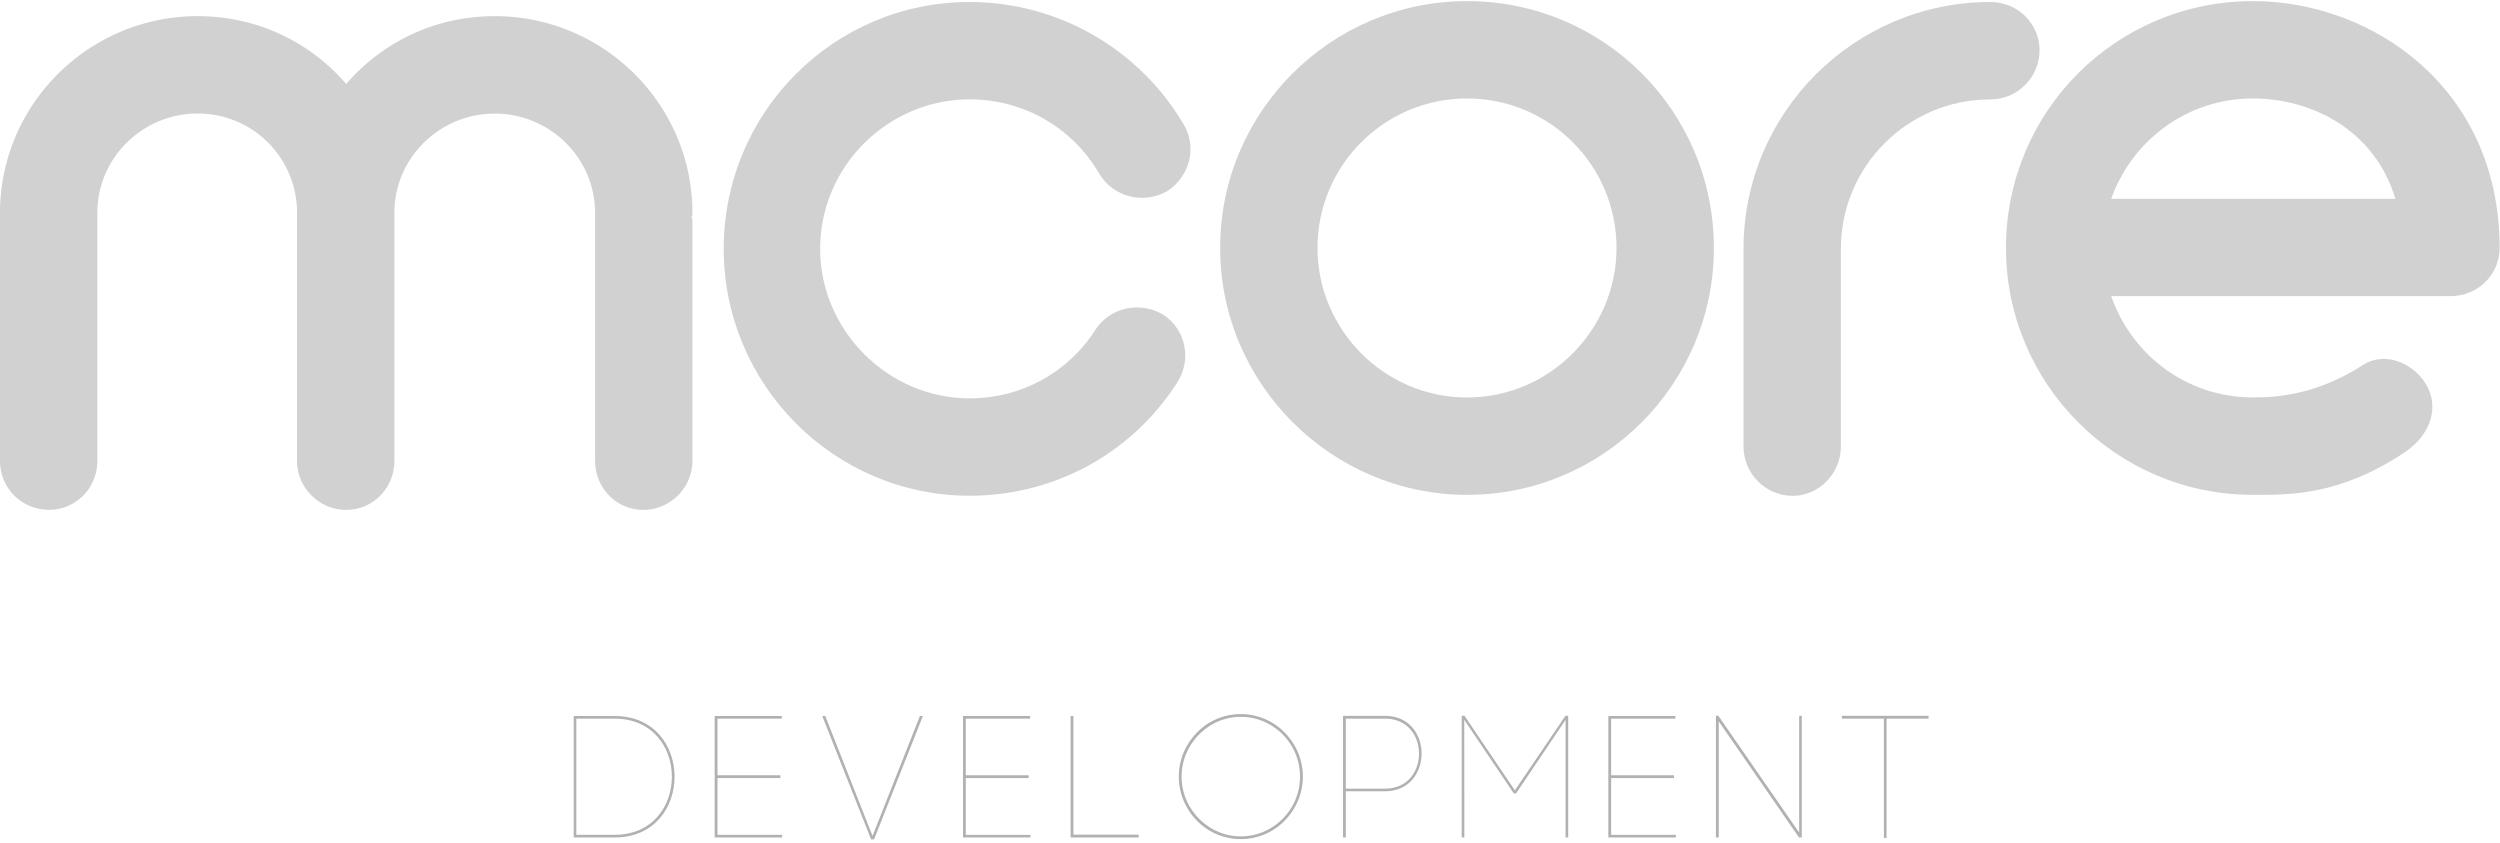 <svg xmlns="http://www.w3.org/2000/svg" width="540" height="182" viewBox="0 0 540 182"><g><g><g><g><path fill="#d1d1d1" d="M149.352 46.838c.215.43.215.646.215 1.056v51.623c0 5.947-4.89 10.622-10.622 10.622s-10.407-4.675-10.407-10.622V47.894v-1.056-.841c0-11.893-9.78-21.459-21.674-21.459-11.893 0-21.674 9.566-21.674 21.459v53.52c0 5.947-4.675 10.622-10.407 10.622-5.731 0-10.621-4.675-10.621-10.622v-53.54a21.405 21.405 0 0 0-21.46-21.458c-11.893 0-21.673 9.565-21.673 21.458v53.52c0 5.947-4.676 10.622-10.407 10.622C4.675 110.12 0 105.444 0 99.498v-53.52C0 22.62 19.112 3.49 42.703 3.49c12.754 0 24.217 5.516 32.08 14.652C82.647 9.006 94.11 3.49 106.864 3.49c23.572 0 42.703 19.112 42.703 42.487-.02.43-.02.646-.215.861z"/></g><g><path fill="#d1d1d1" d="M316.874 21.269c17.86 0 32.296 14.455 32.296 32.295 0 17.645-14.455 32.296-32.296 32.296-17.86 0-32.295-14.67-32.295-32.296 0-17.86 14.455-32.295 32.295-32.295zm0 85.62c29.538 0 53.325-24.002 53.325-53.325 0-29.537-23.806-53.324-53.325-53.324-29.322 0-53.324 23.806-53.324 53.324 0 29.304 24.002 53.305 53.324 53.325z"/></g><g><path fill="#d1d1d1" d="M156.32 53.754C156.32 24.236 180.107.43 209.43.43c19.11 0 36.755 10.192 46.301 26.545 2.974 5.105 1.057 11.463-3.814 14.436-5.106 2.758-11.463 1.057-14.437-3.814-5.731-9.977-16.353-16.138-28.031-16.138-17.625 0-32.296 14.436-32.296 32.295 0 17.625 14.651 32.296 32.296 32.296 11.052 0 21.244-5.516 27.19-14.866 3.189-4.89 9.781-6.162 14.652-3.189 4.89 3.189 6.162 9.78 2.973 14.652-9.78 15.297-26.545 24.432-44.815 24.432-29.323 0-53.129-24.002-53.129-53.325z"/></g><g><path fill="#d1d1d1" d="M486.595 21.269c12.754 0 26.35 6.807 30.81 21.674H456.02c4.46-12.54 16.354-21.674 30.575-21.674zm.02-21.029c-29.538 0-53.325 23.806-53.325 53.324 0 29.323 23.806 53.325 53.324 53.325 7.845 0 18.682.215 32.707-9.135 4.89-3.189 7.649-8.725 5.106-14.026-2.563-5.105-9.135-8.079-14.026-4.89-10.191 6.573-18.896 7.003-23.787 7.003-14.24 0-26.134-9.116-30.594-21.87h73.278c5.946 0 10.621-4.675 10.621-10.407 0-34.643-27.6-53.324-53.305-53.324z"/></g><g><path fill="#d1d1d1" d="M440.546 10.856c0 5.732-4.675 10.622-10.622 10.622-17.84 0-32.295 14.436-32.295 32.296v42.703c0 5.731-4.676 10.622-10.407 10.622-5.947 0-10.622-4.89-10.622-10.622V53.754C376.6 24.236 400.602.43 429.924.43c5.947.02 10.622 4.695 10.622 10.426z"/></g></g><g><g><path fill="#b1b1b1" d="M124.487 180.315v-25.088h8.29c16.463 0 16.463 25.088 0 25.088zm8.294-25.655h-8.861v26.232h8.861c17.234 0 17.234-26.232 0-26.232z"/></g><g><path fill="#b1b1b1" d="M154.976 180.325h13.967v.567H154.37V154.66h14.495v.567h-13.889v12.226h13.576v.607h-13.576z"/></g><g><path fill="#b1b1b1" d="M198.697 154.66h.646l-10.544 26.643h-.645L177.61 154.66h.646l10.21 25.9z"/></g><g><path fill="#b1b1b1" d="M208.616 180.325h13.967v.567H208.01V154.66h14.495v.567h-13.889v12.226h13.576v.607h-13.576z"/></g><g><path fill="#b1b1b1" d="M231.856 180.285h14.104v.607h-14.71V154.66h.606v25.625z"/></g><g><path fill="#b1b1b1" d="M280.803 167.747c0 3.56-1.428 6.75-3.715 9.077-2.327 2.367-5.554 3.834-9.073 3.834-3.52 0-6.707-1.467-9.034-3.834-2.288-2.328-3.755-5.516-3.755-9.077 0-3.56 1.467-6.748 3.755-9.076 2.327-2.367 5.514-3.834 9.034-3.834 3.52 0 6.746 1.467 9.073 3.834a12.887 12.887 0 0 1 3.715 9.076zm-26.183 0c0 3.717 1.526 7.082 3.932 9.527 2.386 2.465 5.77 3.97 9.448 3.97a13.19 13.19 0 0 0 9.487-3.97c2.387-2.426 3.932-5.81 3.932-9.527 0-3.716-1.526-7.08-3.932-9.526A13.236 13.236 0 0 0 268 154.25c-3.678 0-7.042 1.487-9.448 3.971-2.406 2.445-3.932 5.81-3.932 9.526z"/></g><g><path fill="#b1b1b1" d="M290.696 170.347v-15.12h8.49c9.761 0 9.761 15.12 0 15.12zm-.606-15.727v26.271h.606v-9.976h8.49c10.505 0 10.505-16.295 0-16.295z"/></g><g><path fill="#b1b1b1" d="M316.297 180.891h-.567V154.62h.606l10.877 16.1 10.915-16.1h.606v26.271h-.567v-25.41l-10.7 15.903h-.49l-10.7-15.903.02 25.41z"/></g><g><path fill="#b1b1b1" d="M348.006 180.325h13.967v.567H347.4V154.66h14.495v.567h-13.889v12.226h13.576v.607h-13.576z"/></g><g><path fill="#b1b1b1" d="M370.64 180.89v-26.31l.528.04 17.449 25.214v-25.215h.567v26.271h-.606l-17.332-25.078v25.078z"/></g><g><path fill="#b1b1b1" d="M406.927 181.008v-25.782h-9.077v-.606h18.72v.606h-9.076v25.782z"/></g></g></g></g></svg>
